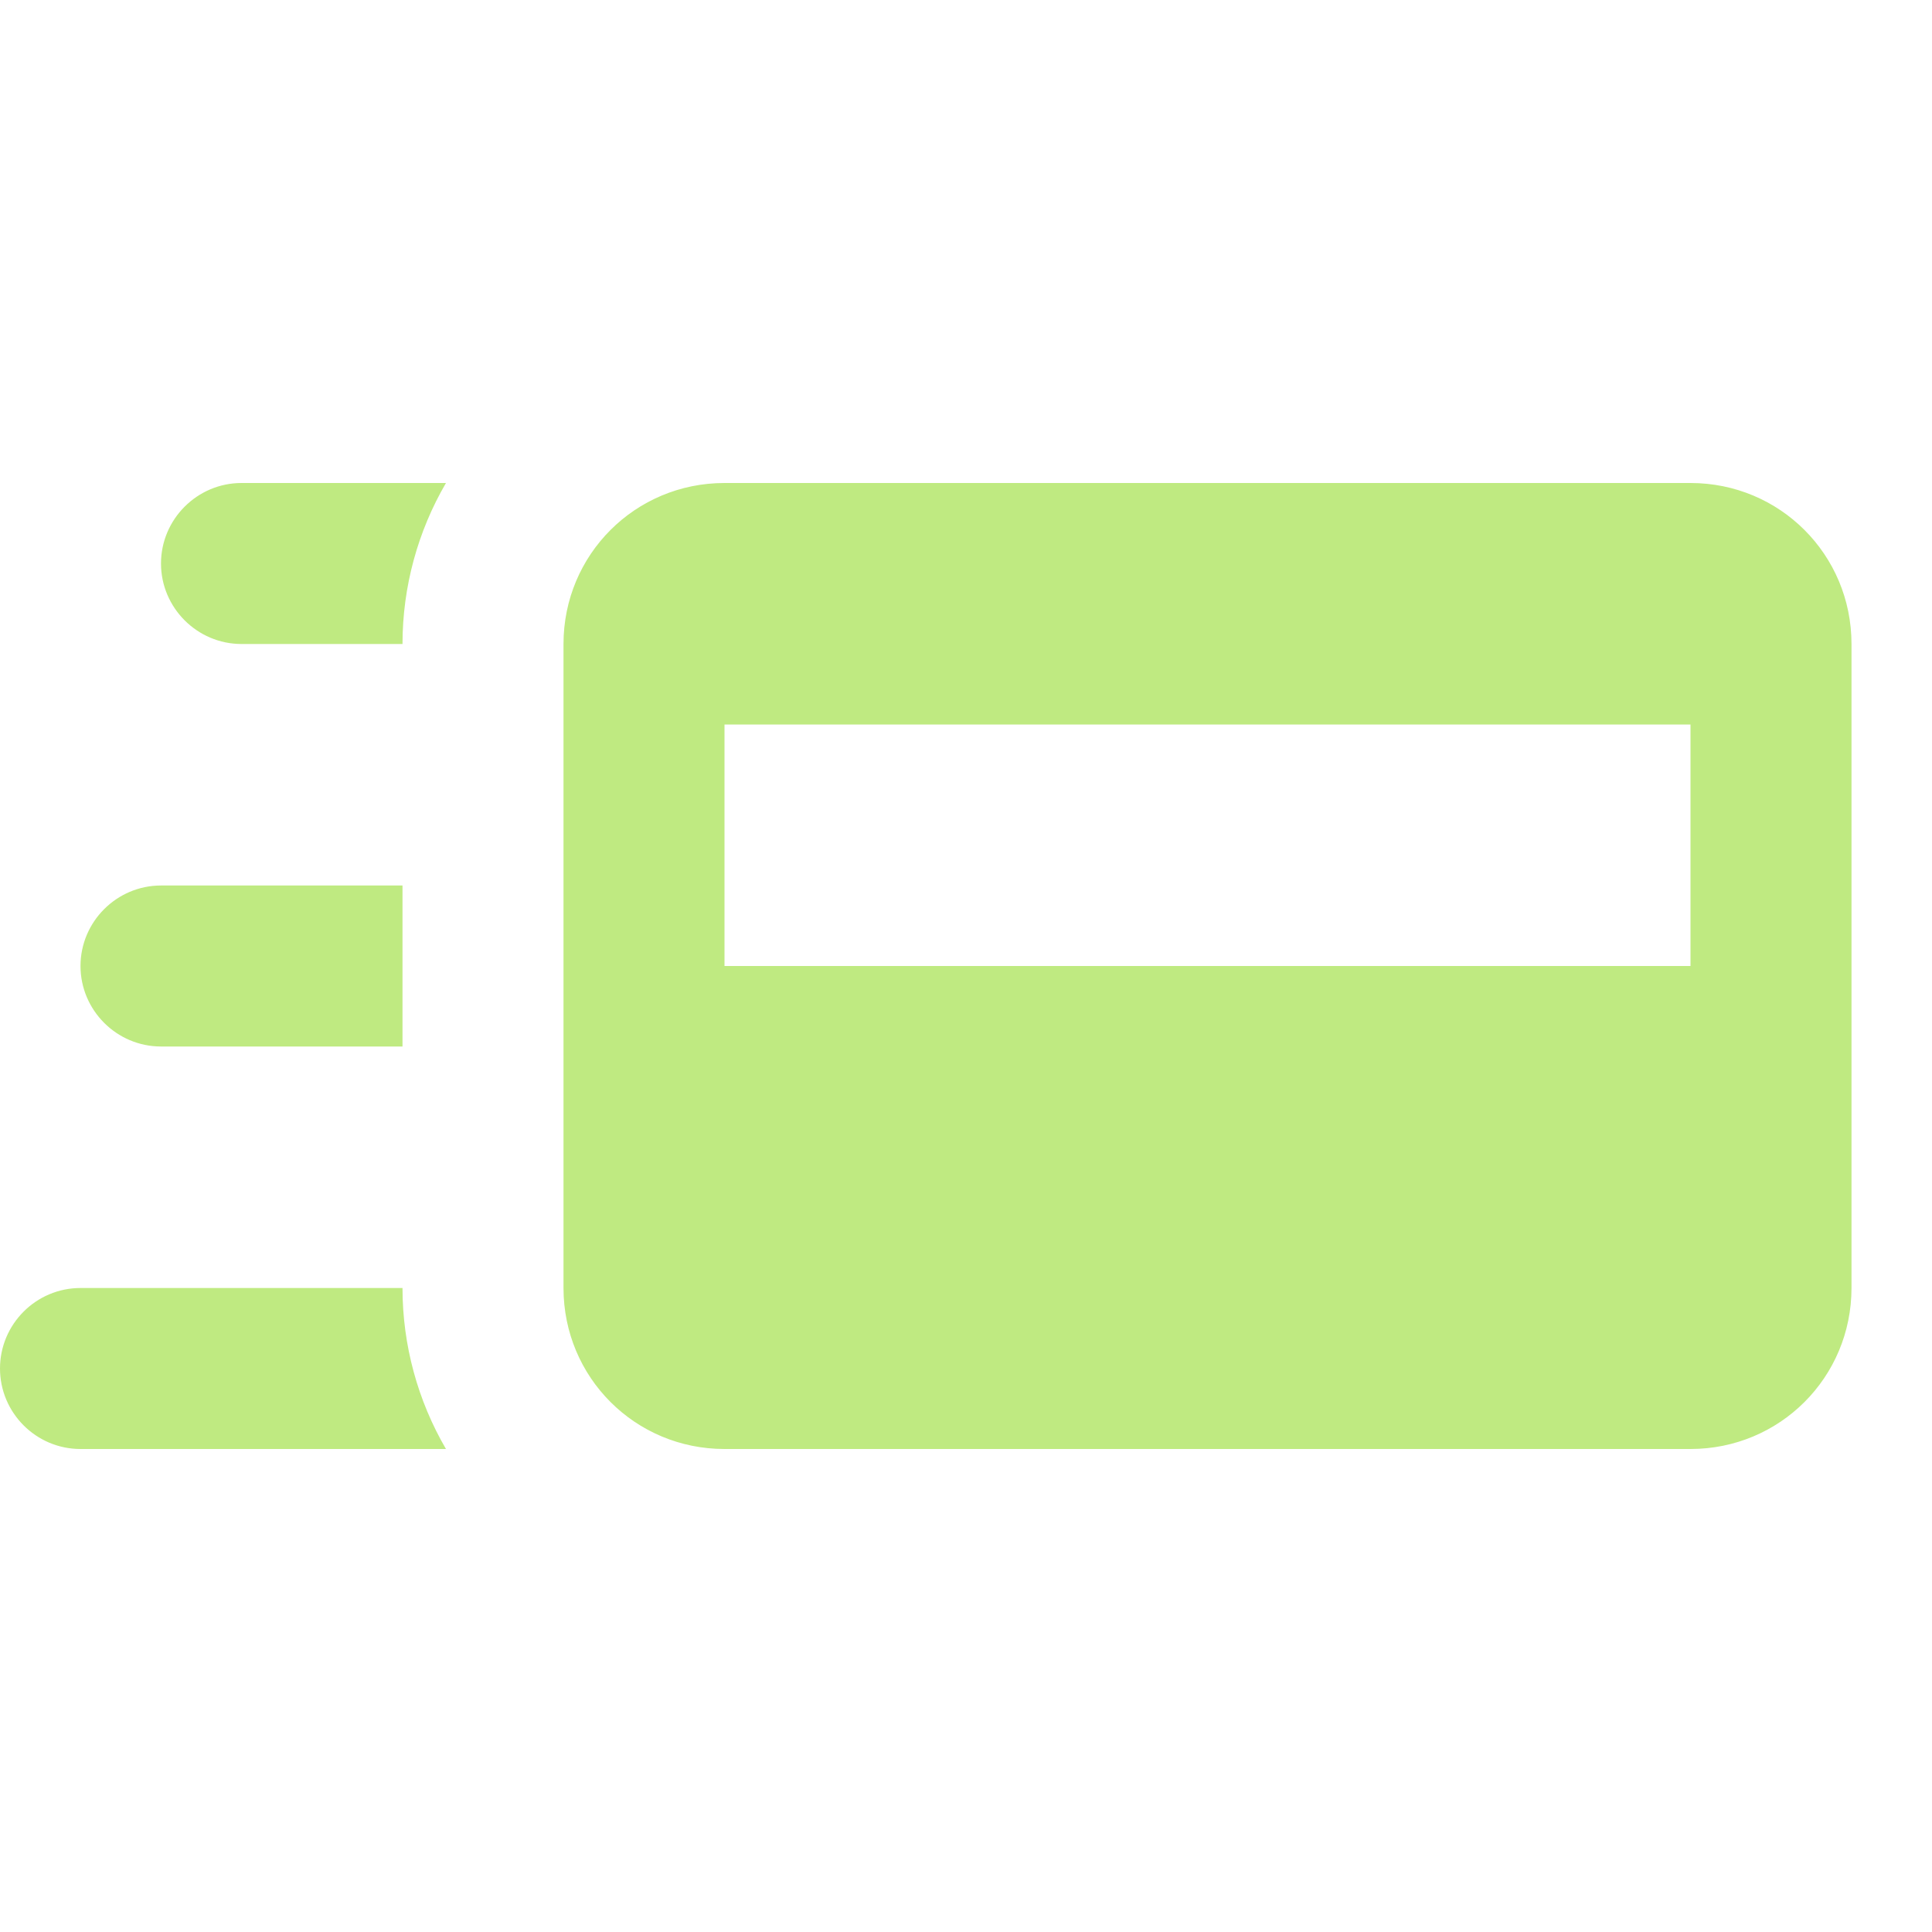<svg width="60" height="60" viewBox="0 0 60 60" fill="none" xmlns="http://www.w3.org/2000/svg">
<path d="M7.5 20C6.125 20 5 18.875 5 17.5C5 16.125 6.125 15 7.5 15H13.85C12.975 16.5 12.5 18.225 12.5 20H7.5ZM12.5 32.5H5C3.625 32.5 2.5 31.375 2.5 30C2.5 28.625 3.625 27.5 5 27.5H12.5V32.5ZM2.5 45C1.12 45 0 43.875 0 42.5C0 41.125 1.12 40 2.5 40H12.5C12.5 41.775 12.975 43.5 13.85 45H2.5ZM52.5 15H22.5C19.725 15 17.5 17.225 17.5 20V40C17.5 42.775 19.725 45 22.5 45H52.5C55.275 45 57.5 42.775 57.5 40V20C57.5 17.225 55.275 15 52.5 15ZM52.5 30H22.5V22.5H52.5V30Z" fill="#BFEA81"/>
</svg>
